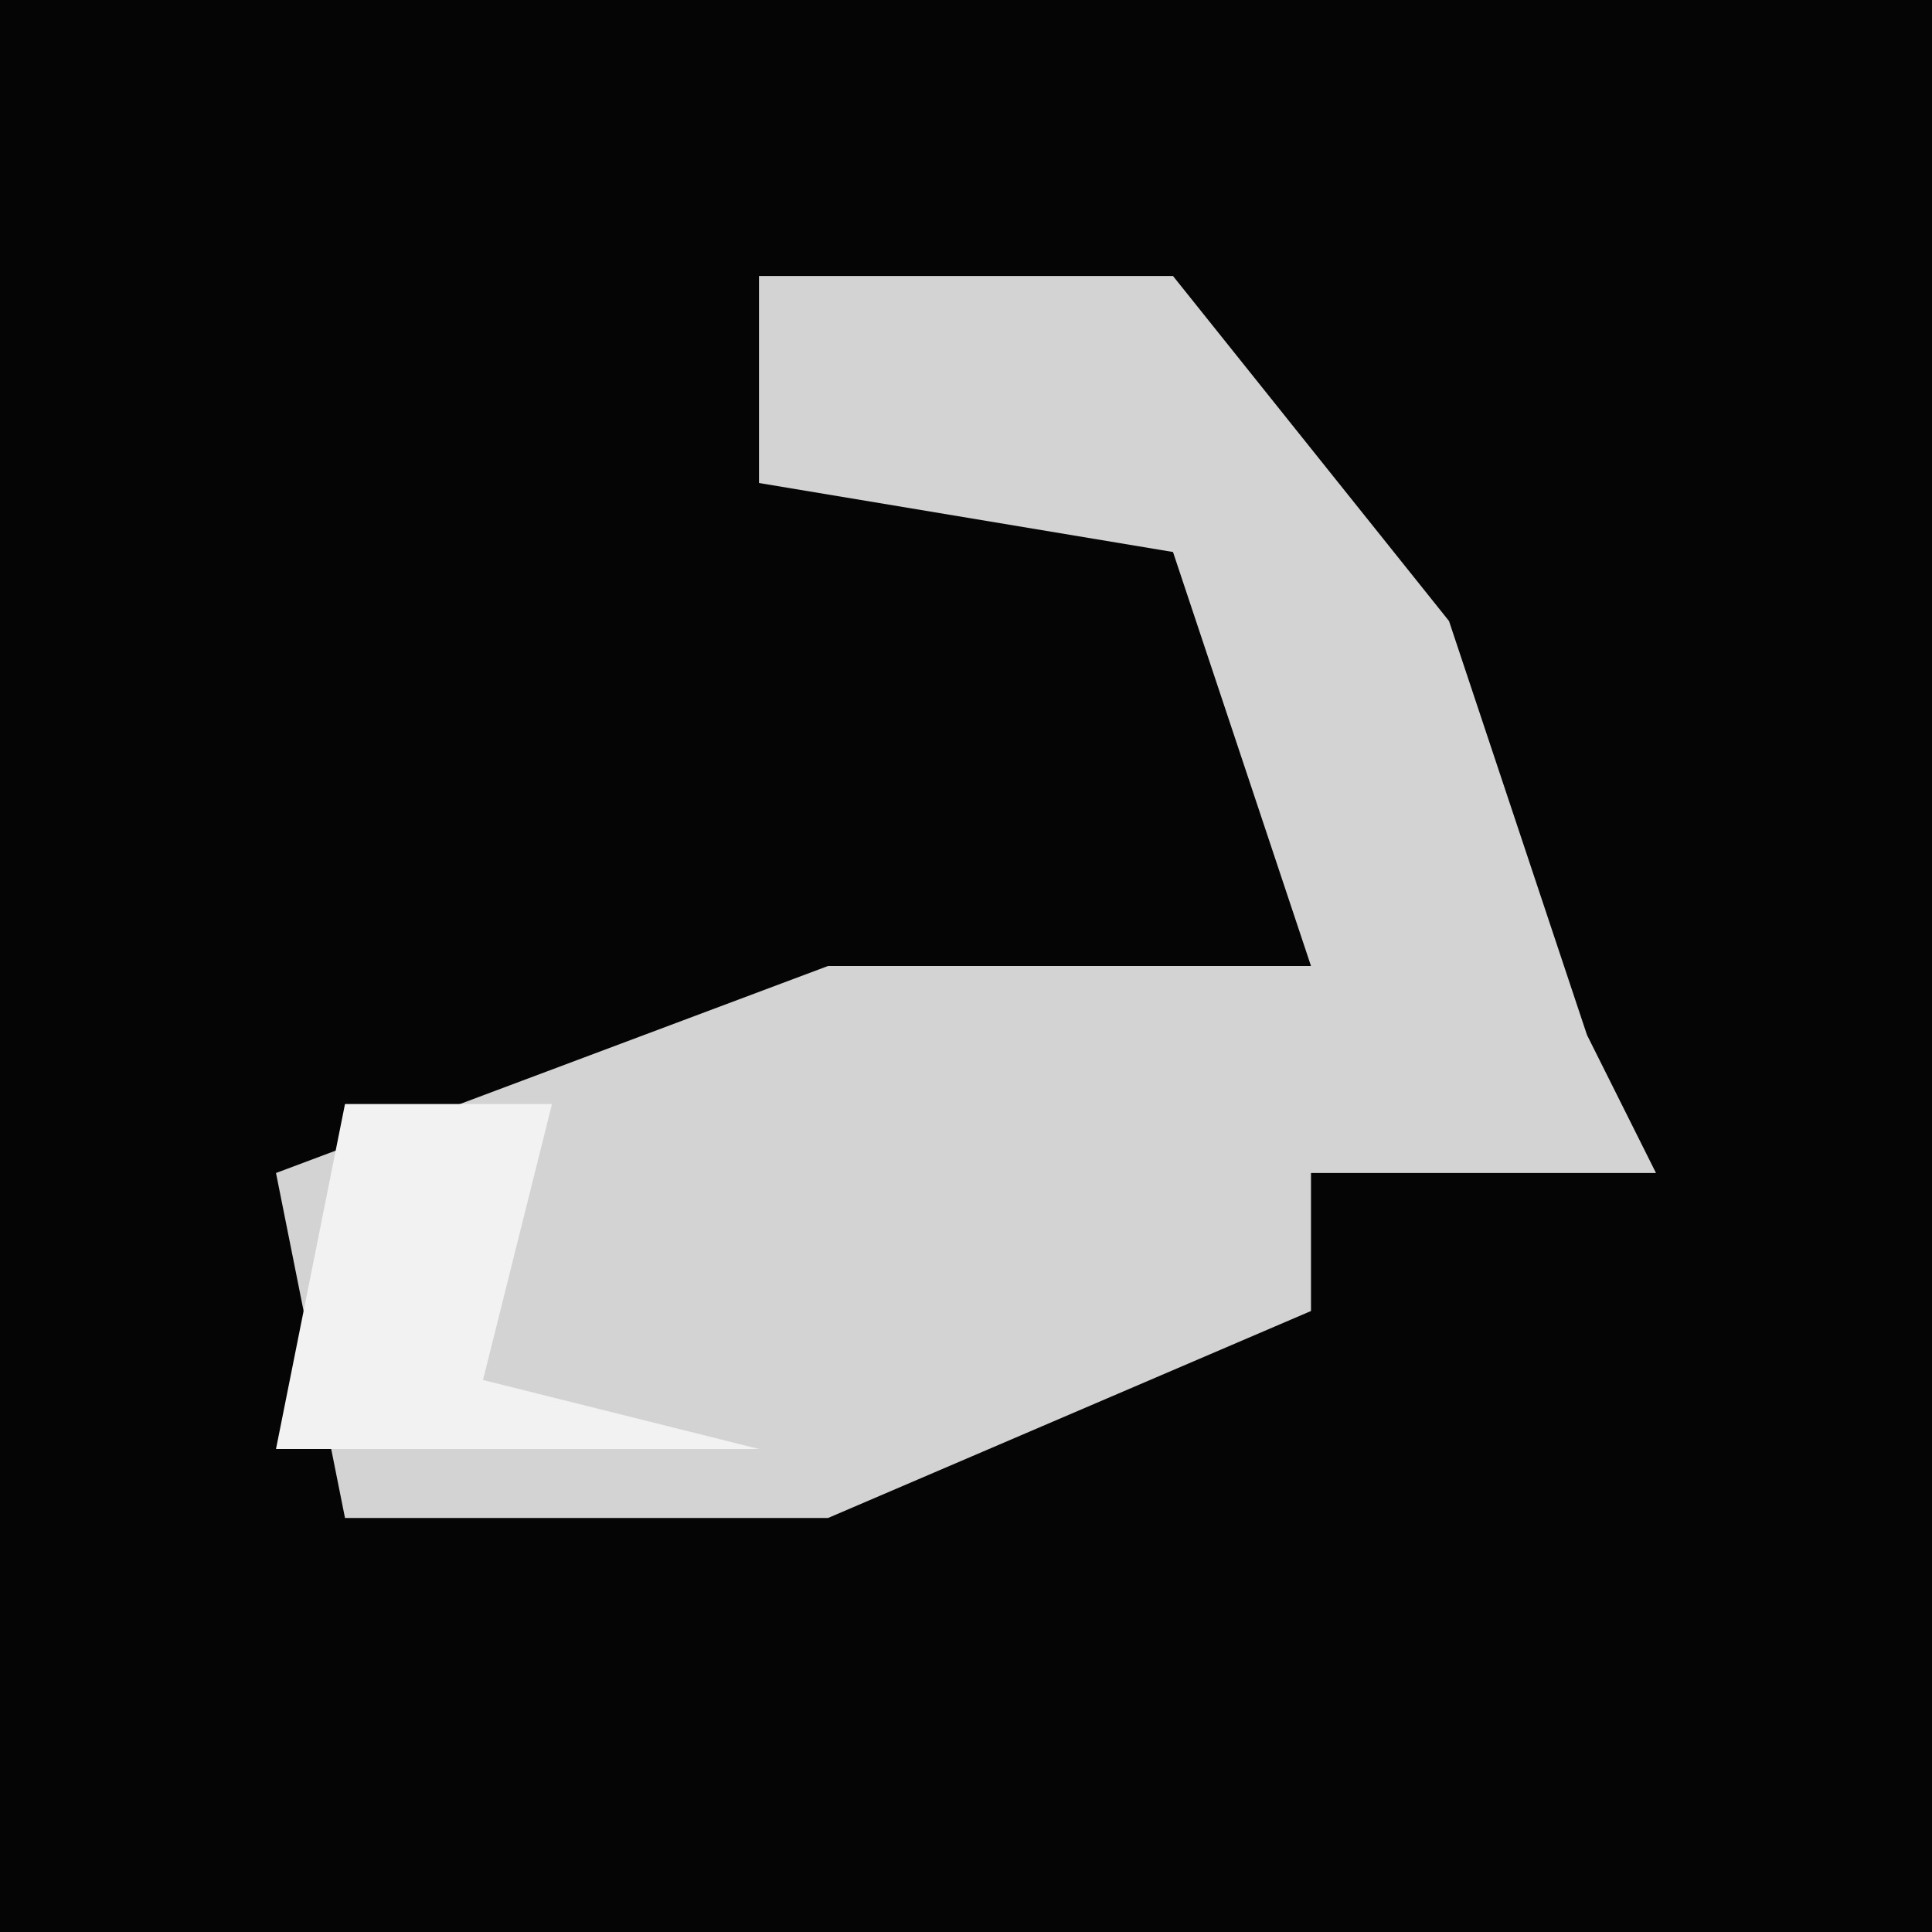 <?xml version="1.0" encoding="UTF-8"?>
<svg version="1.1" xmlns="http://www.w3.org/2000/svg" width="28" height="28">
<path d="M0,0 L28,0 L28,28 L0,28 Z " fill="#050505" transform="translate(0,0)"/>
<path d="M0,0 L6,0 L10,5 L12,11 L13,13 L8,13 L8,15 L1,18 L-6,18 L-7,13 L1,10 L8,10 L6,4 L0,3 Z " fill="#D3D3D3" transform="translate(11,4)"/>
<path d="M0,0 L3,0 L2,4 L6,5 L-1,5 Z " fill="#F2F2F2" transform="translate(5,16)"/>
</svg>
